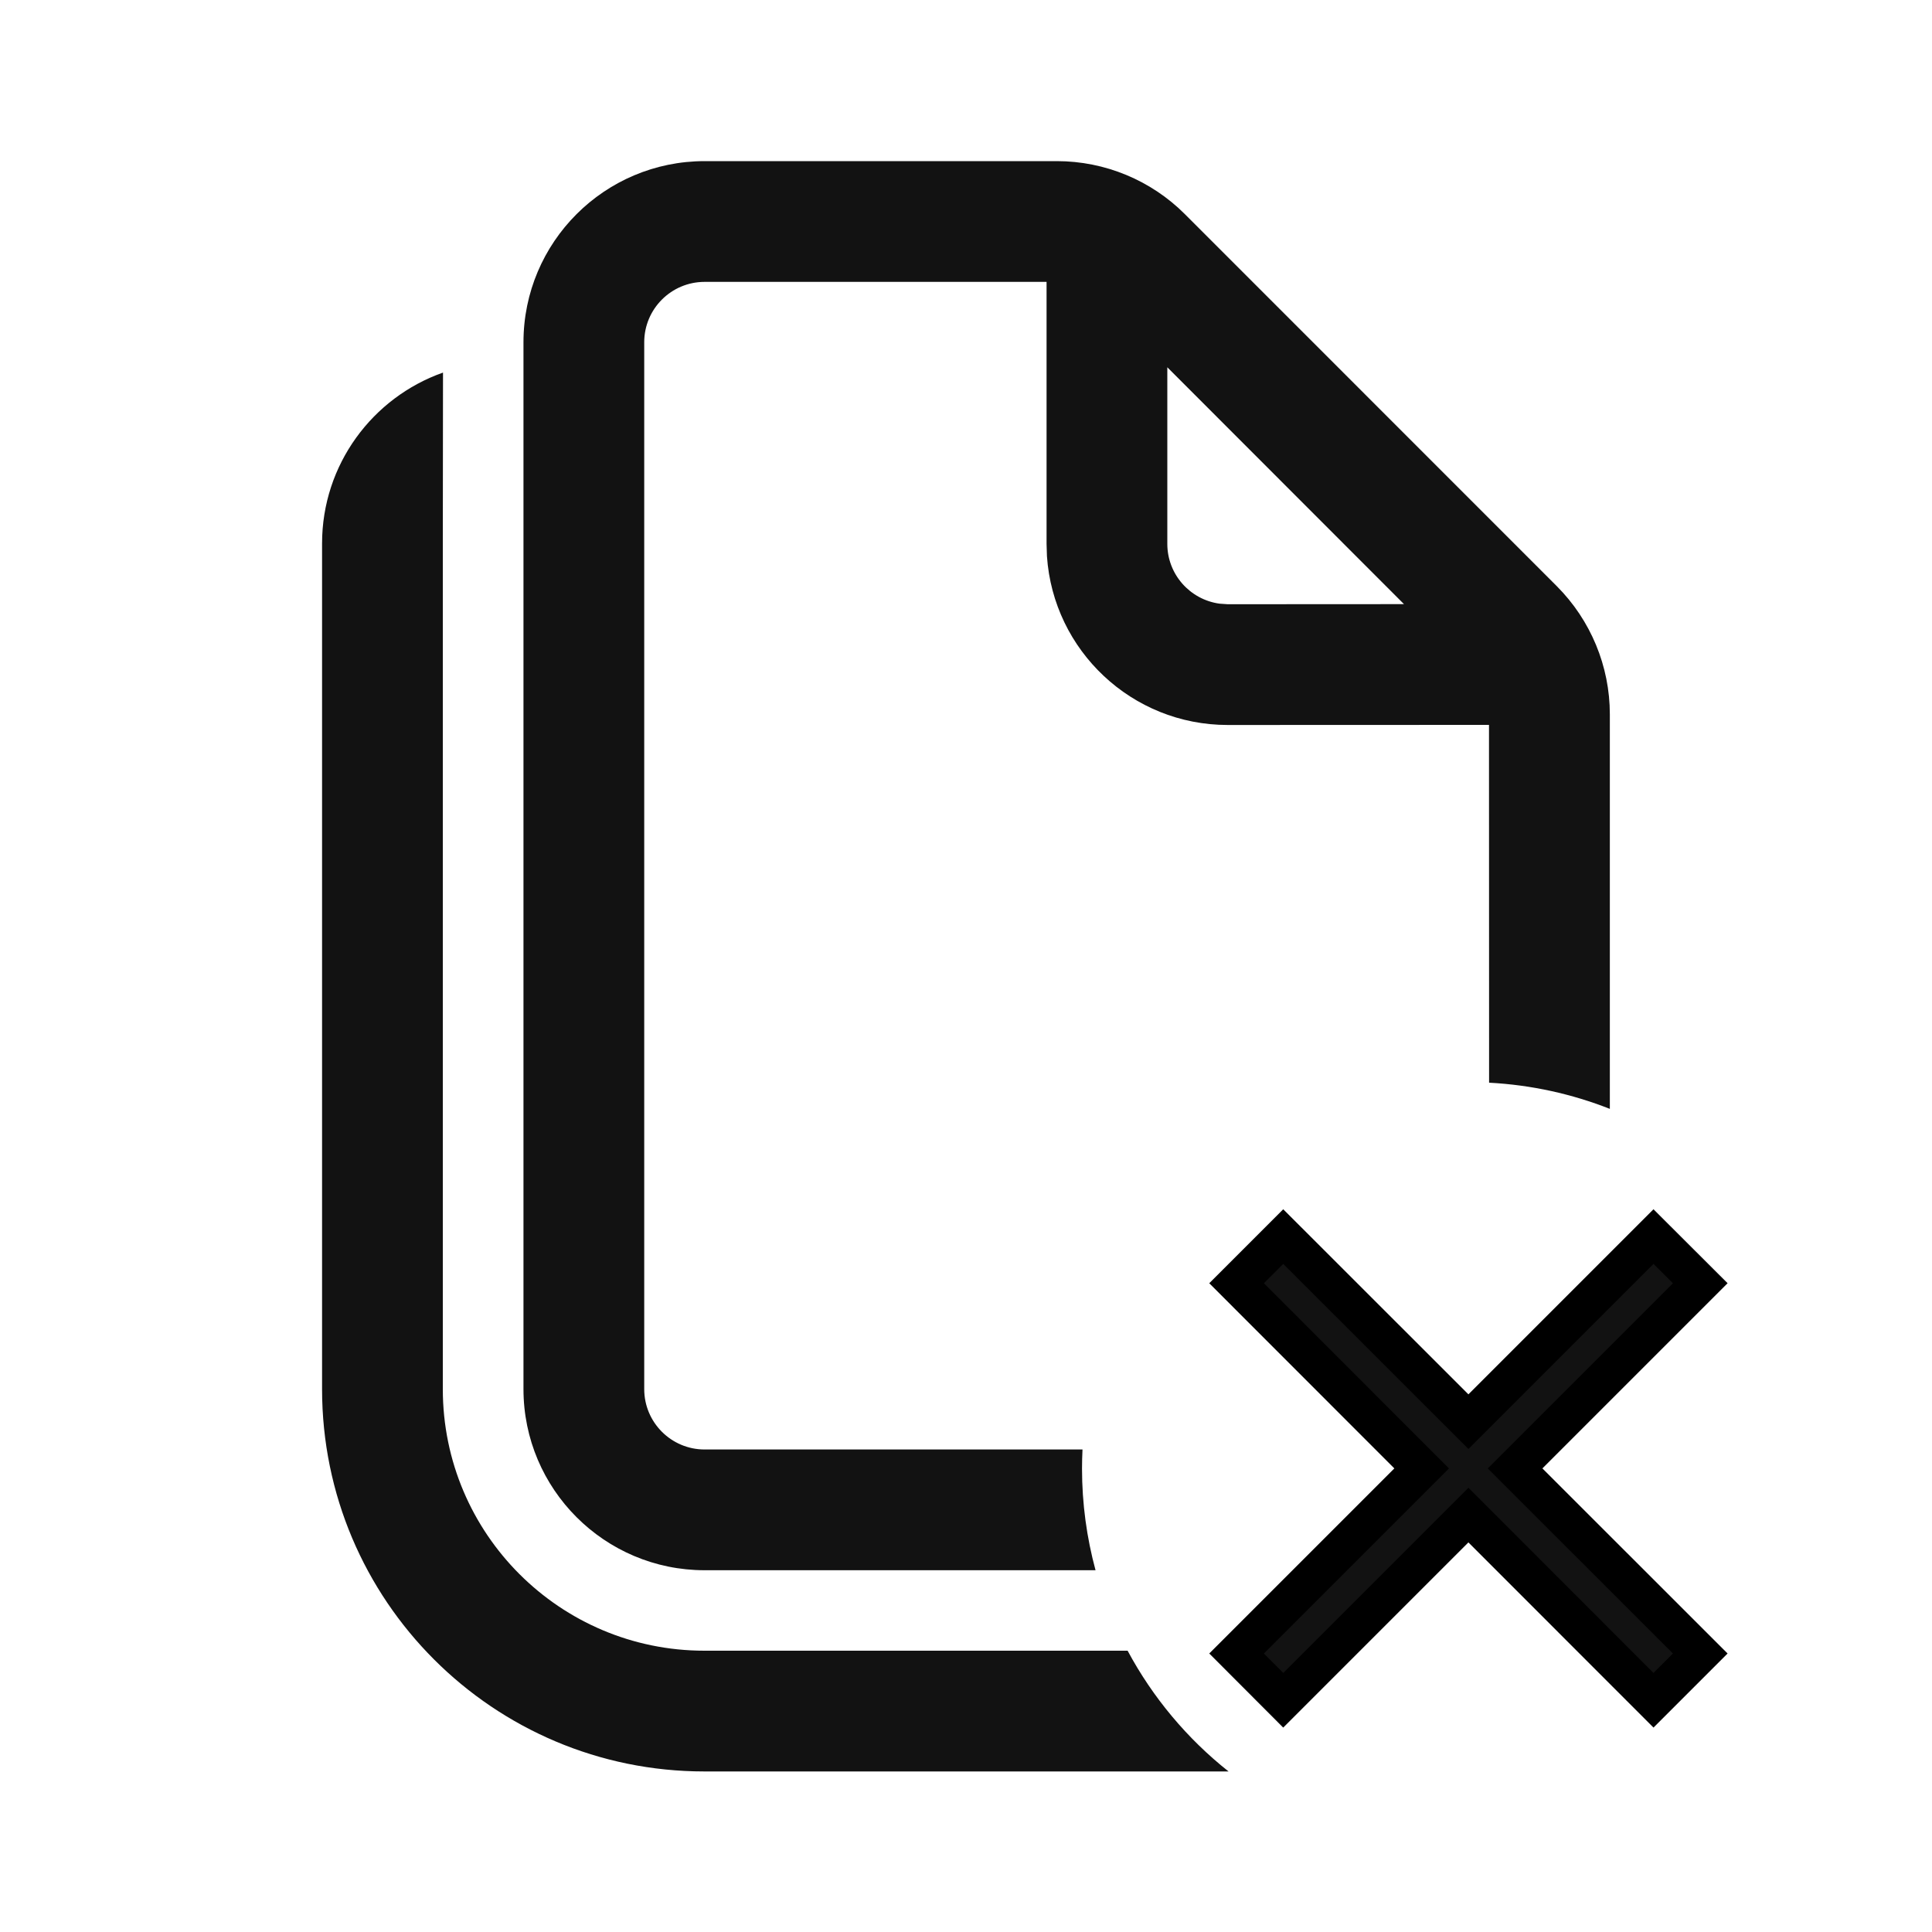 <svg xmlns="http://www.w3.org/2000/svg" width="20" height="20" viewBox="0 0 20 20" fill="#121212">
  <path fill-rule="evenodd" clip-rule="evenodd" d="M4.584 5.626L4.586 3.857C3.857 4.114 3.334 4.809 3.334 5.626V14.38C3.334 16.566 5.106 18.338 7.292 18.338H12.704C12.709 18.338 12.713 18.338 12.718 18.338C12.29 17.999 11.933 17.573 11.673 17.088L7.292 17.088C5.797 17.088 4.584 15.876 4.584 14.38V5.626ZM16.665 11.479V7.394C16.665 6.897 16.467 6.42 16.116 6.068L12.267 2.218C11.916 1.866 11.438 1.668 10.941 1.668H7.294C6.259 1.668 5.419 2.507 5.419 3.543V14.38C5.419 15.415 6.259 16.255 7.294 16.255H11.341C11.25 15.919 11.201 15.567 11.201 15.202C11.201 15.136 11.203 15.07 11.206 15.005H7.294C6.949 15.005 6.669 14.725 6.669 14.38V3.543C6.669 3.198 6.949 2.918 7.294 2.918H10.834L10.834 5.63L10.838 5.758C10.904 6.734 11.717 7.505 12.709 7.505L15.414 7.504L15.415 11.208C15.854 11.231 16.274 11.325 16.665 11.479ZM12.084 5.63L12.084 3.802L14.534 6.254L12.709 6.255L12.624 6.249C12.319 6.207 12.084 5.946 12.084 5.63Z"/>
  <path d="M17.601 13.284L17.117 12.801L15.201 14.717L13.284 12.801L12.801 13.284L14.717 15.201L12.801 17.117L13.284 17.601L15.201 15.684L17.117 17.601L17.601 17.117L15.684 15.201L17.601 13.284Z" stroke="black" stroke-width="0.4"/>
</svg>